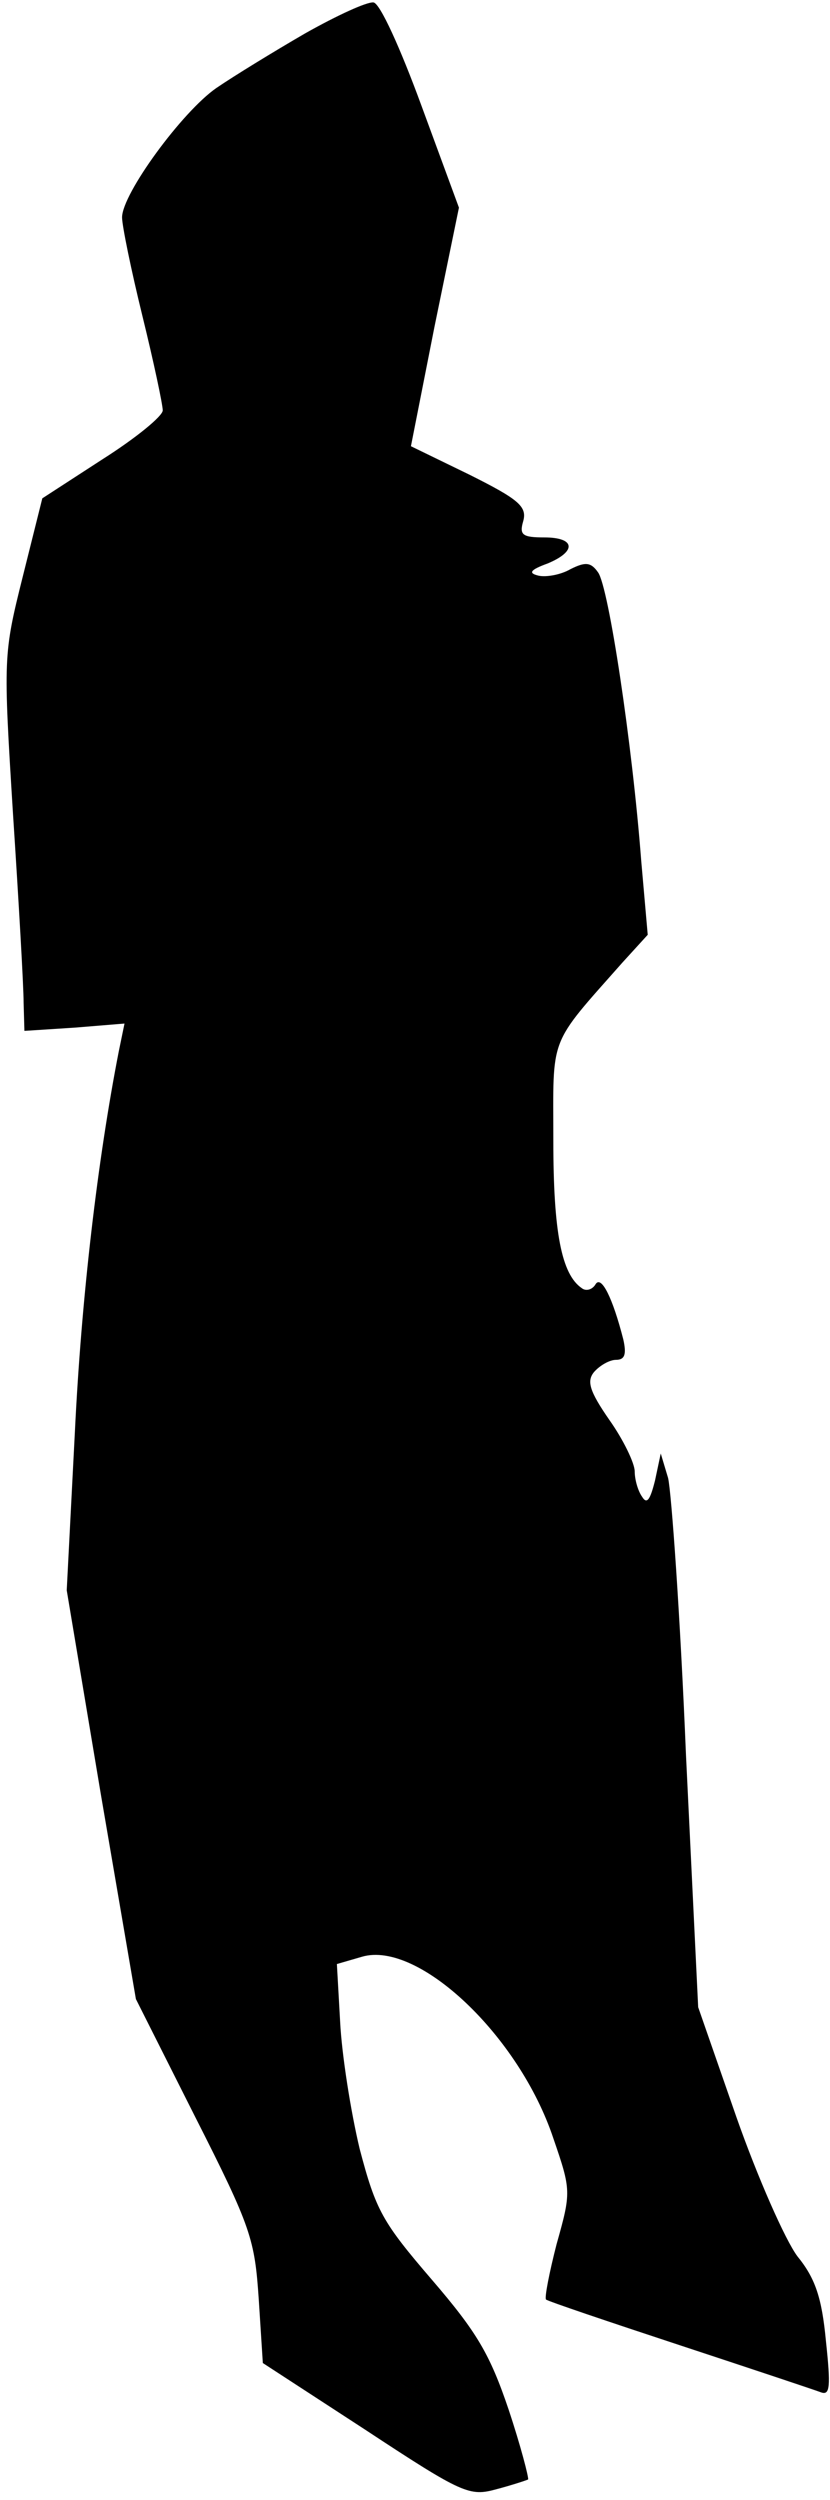 <?xml version="1.0" standalone="no"?>
<!DOCTYPE svg PUBLIC "-//W3C//DTD SVG 20010904//EN"
 "http://www.w3.org/TR/2001/REC-SVG-20010904/DTD/svg10.dtd">
<svg version="1.0" xmlns="http://www.w3.org/2000/svg"
 width="102pt" height="307pt" viewBox="0 0 102 307"
 preserveAspectRatio="xMidYMid meet">
<g transform="translate(0,307) scale(0.1,-0.1)"
fill="#000000" stroke="none">
<path fill="#000000" stroke="none" d="M375 3029 c-38 -22 -87 -52 -109 -67
-42 -29 -116 -130 -116 -159 0 -10 11 -64 25 -121 14 -57 25 -109 25 -116 0
-7 -33 -34 -74 -60 l-74 -48 -24 -96 c-24 -96 -24 -99 -12 -292 7 -107 13
-211 13 -231 l1 -35 62 4 61 5 -7 -34 c-26 -133 -46 -302 -54 -468 l-10 -194
42 -251 43 -251 73 -145 c69 -136 73 -150 78 -224 l5 -78 126 -82 c120 -79
128 -82 161 -73 19 5 37 11 39 12 1 2 -9 41 -24 86 -23 68 -39 95 -94 159 -61
71 -69 85 -89 161 -11 46 -22 116 -24 156 l-4 71 31 9 c69 20 193 -97 235
-223 22 -64 22 -66 4 -130 -9 -35 -15 -66 -13 -68 2 -2 76 -27 164 -56 88 -29
166 -55 174 -58 11 -4 12 7 6 63 -5 53 -13 77 -35 104 -15 20 -49 97 -75 171
l-47 135 -15 310 c-7 171 -18 324 -22 340 l-9 30 -7 -33 c-6 -24 -10 -30 -16
-20 -5 7 -9 21 -9 31 0 10 -14 39 -31 63 -25 36 -28 48 -19 59 7 8 19 15 27
15 11 0 13 7 9 25 -13 51 -27 79 -34 68 -4 -7 -12 -9 -17 -5 -25 17 -35 69
-35 181 0 131 -7 115 85 219 l31 34 -8 91 c-11 144 -40 336 -53 354 -9 13 -16
13 -34 4 -12 -7 -30 -10 -39 -8 -13 3 -11 7 11 15 36 15 34 32 -4 32 -27 0
-31 3 -26 20 5 18 -6 27 -66 57 l-72 35 29 147 30 146 -46 125 c-26 71 -51
126 -59 127 -8 1 -45 -16 -84 -38z"/>
</g>
</svg>
